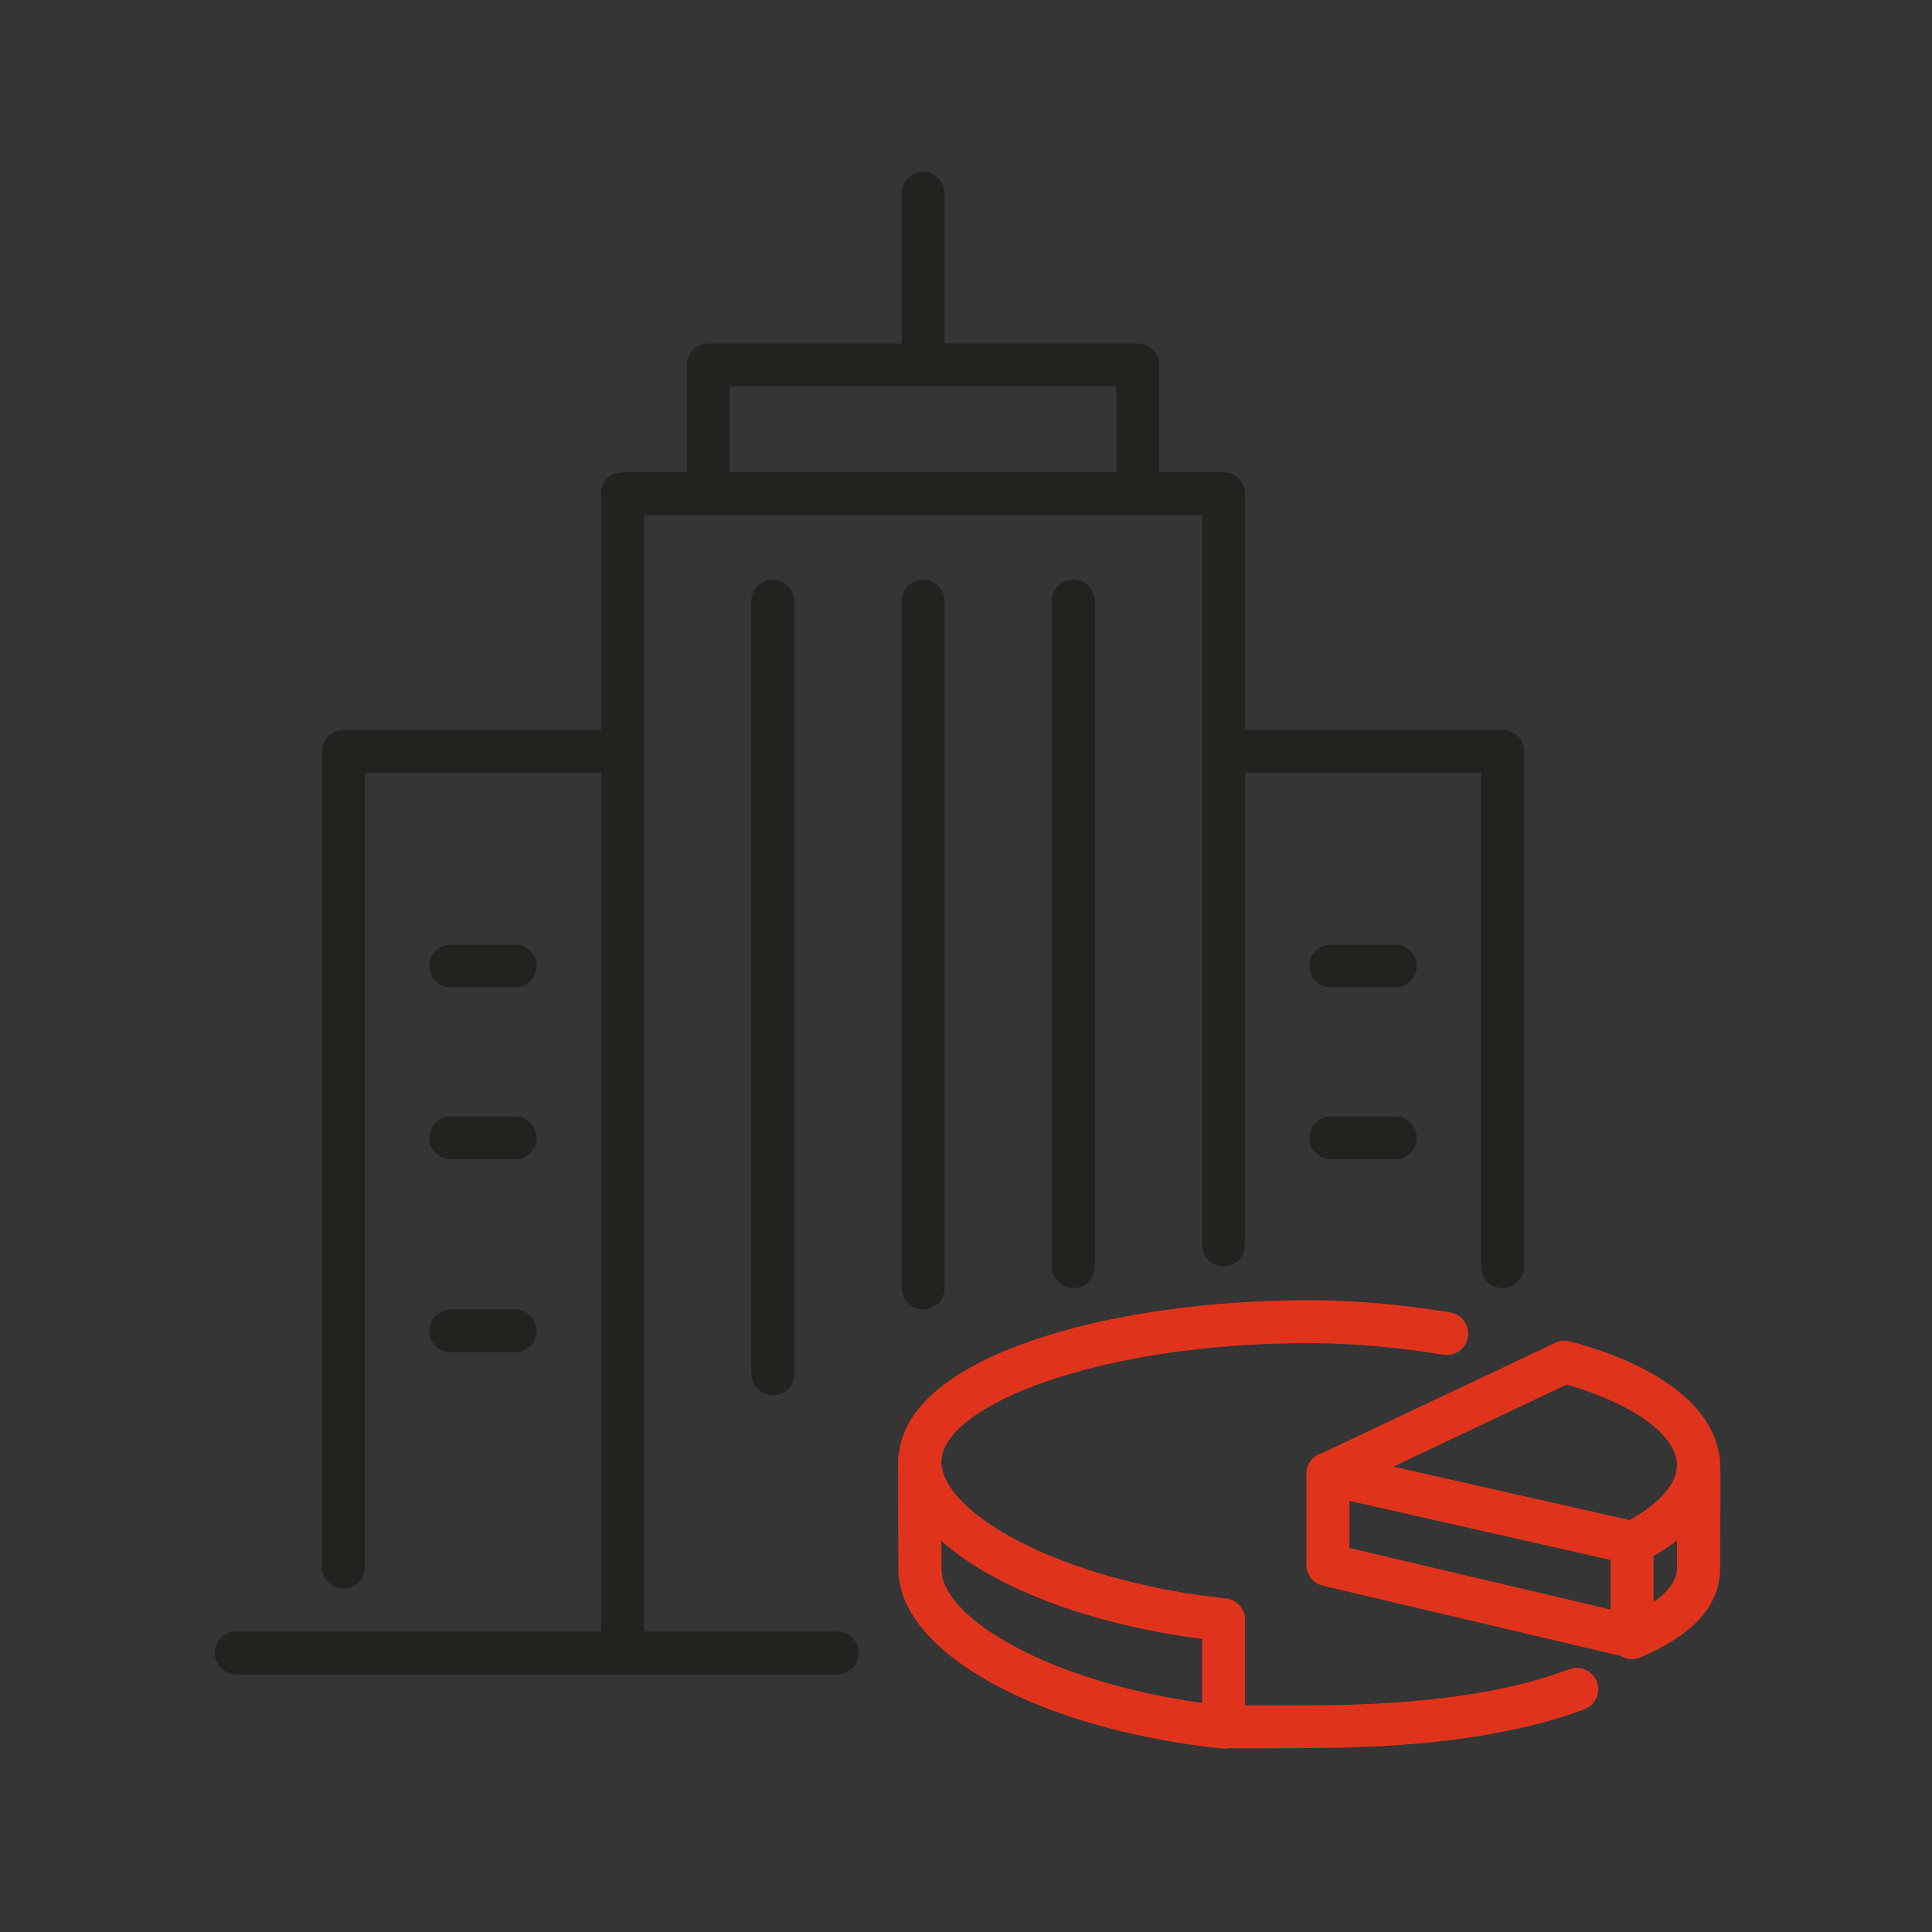 <svg xmlns="http://www.w3.org/2000/svg" width="90" height="90" viewBox="0 0 90 90">
    <rect x="0" y="0" width="90" height="90" fill="#333333" stroke="none"/>
    <g fill="none" fill-rule="evenodd">
        <g>
            <g>
                <g fill-rule="nonzero">
                    <path fill="#20201D" d="M33 10c-.55 0-1-.45-1-1V1c0-.55.45-1 1-1s1 .45 1 1v8c0 .56-.45 1-1 1zM19 70c-.55 0-1-.45-1-1V15c0-.55.45-1 1-1h28c.55 0 1 .45 1 1v35c0 .55-.45 1-1 1s-1-.45-1-1V16H20v53c0 .56-.45 1-1 1z" transform="translate(-555 -591) translate(555 591) translate(10 8)"/>
                    <path fill="#20201D" d="M43 16H23c-.55 0-1-.45-1-1V9c0-.55.45-1 1-1h20c.55 0 1 .45 1 1v6c0 .56-.45 1-1 1zm-19-2h18v-4H24v4zM60 52c-.55 0-1-.45-1-1V28H47c-.55 0-1-.45-1-1s.45-1 1-1h13c.55 0 1 .45 1 1v24c0 .56-.45 1-1 1z" transform="translate(-555 -591) translate(555 591) translate(10 8)"/>
                    <path fill="#20201D" d="M55 38h-3c-.55 0-1-.45-1-1s.45-1 1-1h3c.55 0 1 .45 1 1 0 .56-.45 1-1 1zM55 46h-3c-.55 0-1-.45-1-1s.45-1 1-1h3c.55 0 1 .45 1 1 0 .56-.45 1-1 1zM6 66c-.55 0-1-.45-1-1V27c0-.55.45-1 1-1h13c.55 0 1 .45 1 1s-.45 1-1 1H7v37c0 .56-.45 1-1 1z" transform="translate(-555 -591) translate(555 591) translate(10 8)"/>
                    <path fill="#20201D" d="M14 38h-3c-.55 0-1-.45-1-1s.45-1 1-1h3c.55 0 1 .45 1 1 0 .56-.45 1-1 1zM14 46h-3c-.55 0-1-.45-1-1s.45-1 1-1h3c.55 0 1 .45 1 1 0 .56-.45 1-1 1zM14 55h-3c-.55 0-1-.45-1-1s.45-1 1-1h3c.55 0 1 .45 1 1 0 .56-.45 1-1 1zM29 70H1c-.55 0-1-.45-1-1s.45-1 1-1h28c.55 0 1 .45 1 1 0 .56-.45 1-1 1zM33 53c-.55 0-1-.45-1-1V20c0-.55.45-1 1-1s1 .45 1 1v32c0 .56-.45 1-1 1zM40 52c-.55 0-1-.45-1-1V20c0-.55.45-1 1-1s1 .45 1 1v31c0 .56-.45 1-1 1zM26 57c-.55 0-1-.45-1-1V20c0-.55.45-1 1-1s1 .45 1 1v36c0 .56-.45 1-1 1z" transform="translate(-555 -591) translate(555 591) translate(10 8)"/>
                    <g fill="#DF3219">
                        <path d="M16.05 21.44c-.55 0-1-.45-1-1s.45-1 1-1c.08.01 4.08 0 4.19 0 4.97-.02 8.96-.58 11.86-1.68.52-.19 1.09.07 1.29.58.19.52-.07 1.09-.59 1.29-3.13 1.17-7.35 1.78-12.55 1.8-.06.01-4.13.01-4.2.01zM35.03 17.29c-.39 0-.76-.23-.92-.61-.22-.51.02-1.1.53-1.31 1.13-.49 2.48-1.28 2.48-2.3 0-.87 0-1.76.01-2.55.01-1.08.01-2.1-.01-2.41-.04-.55.37-1.03.92-1.08.56-.05 1.03.37 1.08.92.03.37.03 1.18.02 2.58 0 .78-.01 1.67-.01 2.53.01 1.7-1.24 3.09-3.69 4.14-.15.06-.28.09-.41.09z" transform="translate(-555 -591) translate(555 591) translate(10 8) translate(31 52)"/>
                        <path d="M35.05 12.87c-.07 0-.15-.01-.22-.02L20.64 9.64c-.42-.09-.73-.44-.77-.87-.05-.42.18-.83.57-1.01l11.02-5.21c.21-.1.45-.12.68-.06 4.38 1.15 6.98 3.31 6.98 5.78 0 1.72-1.29 3.32-3.61 4.5-.15.06-.31.1-.46.1zM23.91 8.32l11 2.49c1.41-.78 2.21-1.7 2.21-2.56 0-1.39-2.05-2.87-5.14-3.75l-8.07 3.82z" transform="translate(-555 -591) translate(555 591) translate(10 8) translate(31 52)"/>
                        <path d="M16 21.46c-.04 0-.07 0-.11-.01C7.32 20.54.85 16.95.85 13.1L.83 8.04c0-.1.01-.2.04-.29C1.33 3.08 10.91.57 19.94.57c2.14 0 4.36.19 6.62.57.54.09.91.61.82 1.15-.09.54-.6.91-1.15.82-2.15-.36-4.26-.54-6.29-.54-9.78 0-17.08 2.92-17.08 5.53 0 2.34 5.44 5.53 13.25 6.36.51.05.89.48.89.99v5c0 .28-.12.55-.33.74-.19.18-.42.27-.67.27zM2.85 11.78l.01 1.32c0 2.24 4.93 5.23 12.14 6.23v-2.98c-5.32-.69-9.73-2.42-12.15-4.57z" transform="translate(-555 -591) translate(555 591) translate(10 8) translate(31 52)"/>
                        <path d="M35.03 17.24c-.08 0-.15-.01-.23-.03l-14.17-3.34c-.45-.11-.77-.51-.77-.97V8.65c0-.55.45-1 1-1s1 .45 1 1v3.46l12.17 2.87V11.9c0-.55.45-1 1-1s1 .45 1 1v4.34c0 .31-.14.59-.38.78-.18.15-.4.22-.62.22z" transform="translate(-555 -591) translate(555 591) translate(10 8) translate(31 52)"/>
                    </g>
                </g>
                <path fill="#FFF" d="M0 0H90V90H0z" opacity=".01" transform="translate(-555 -591) translate(555 591)"/>
            </g>
        </g>
    </g>
</svg>
